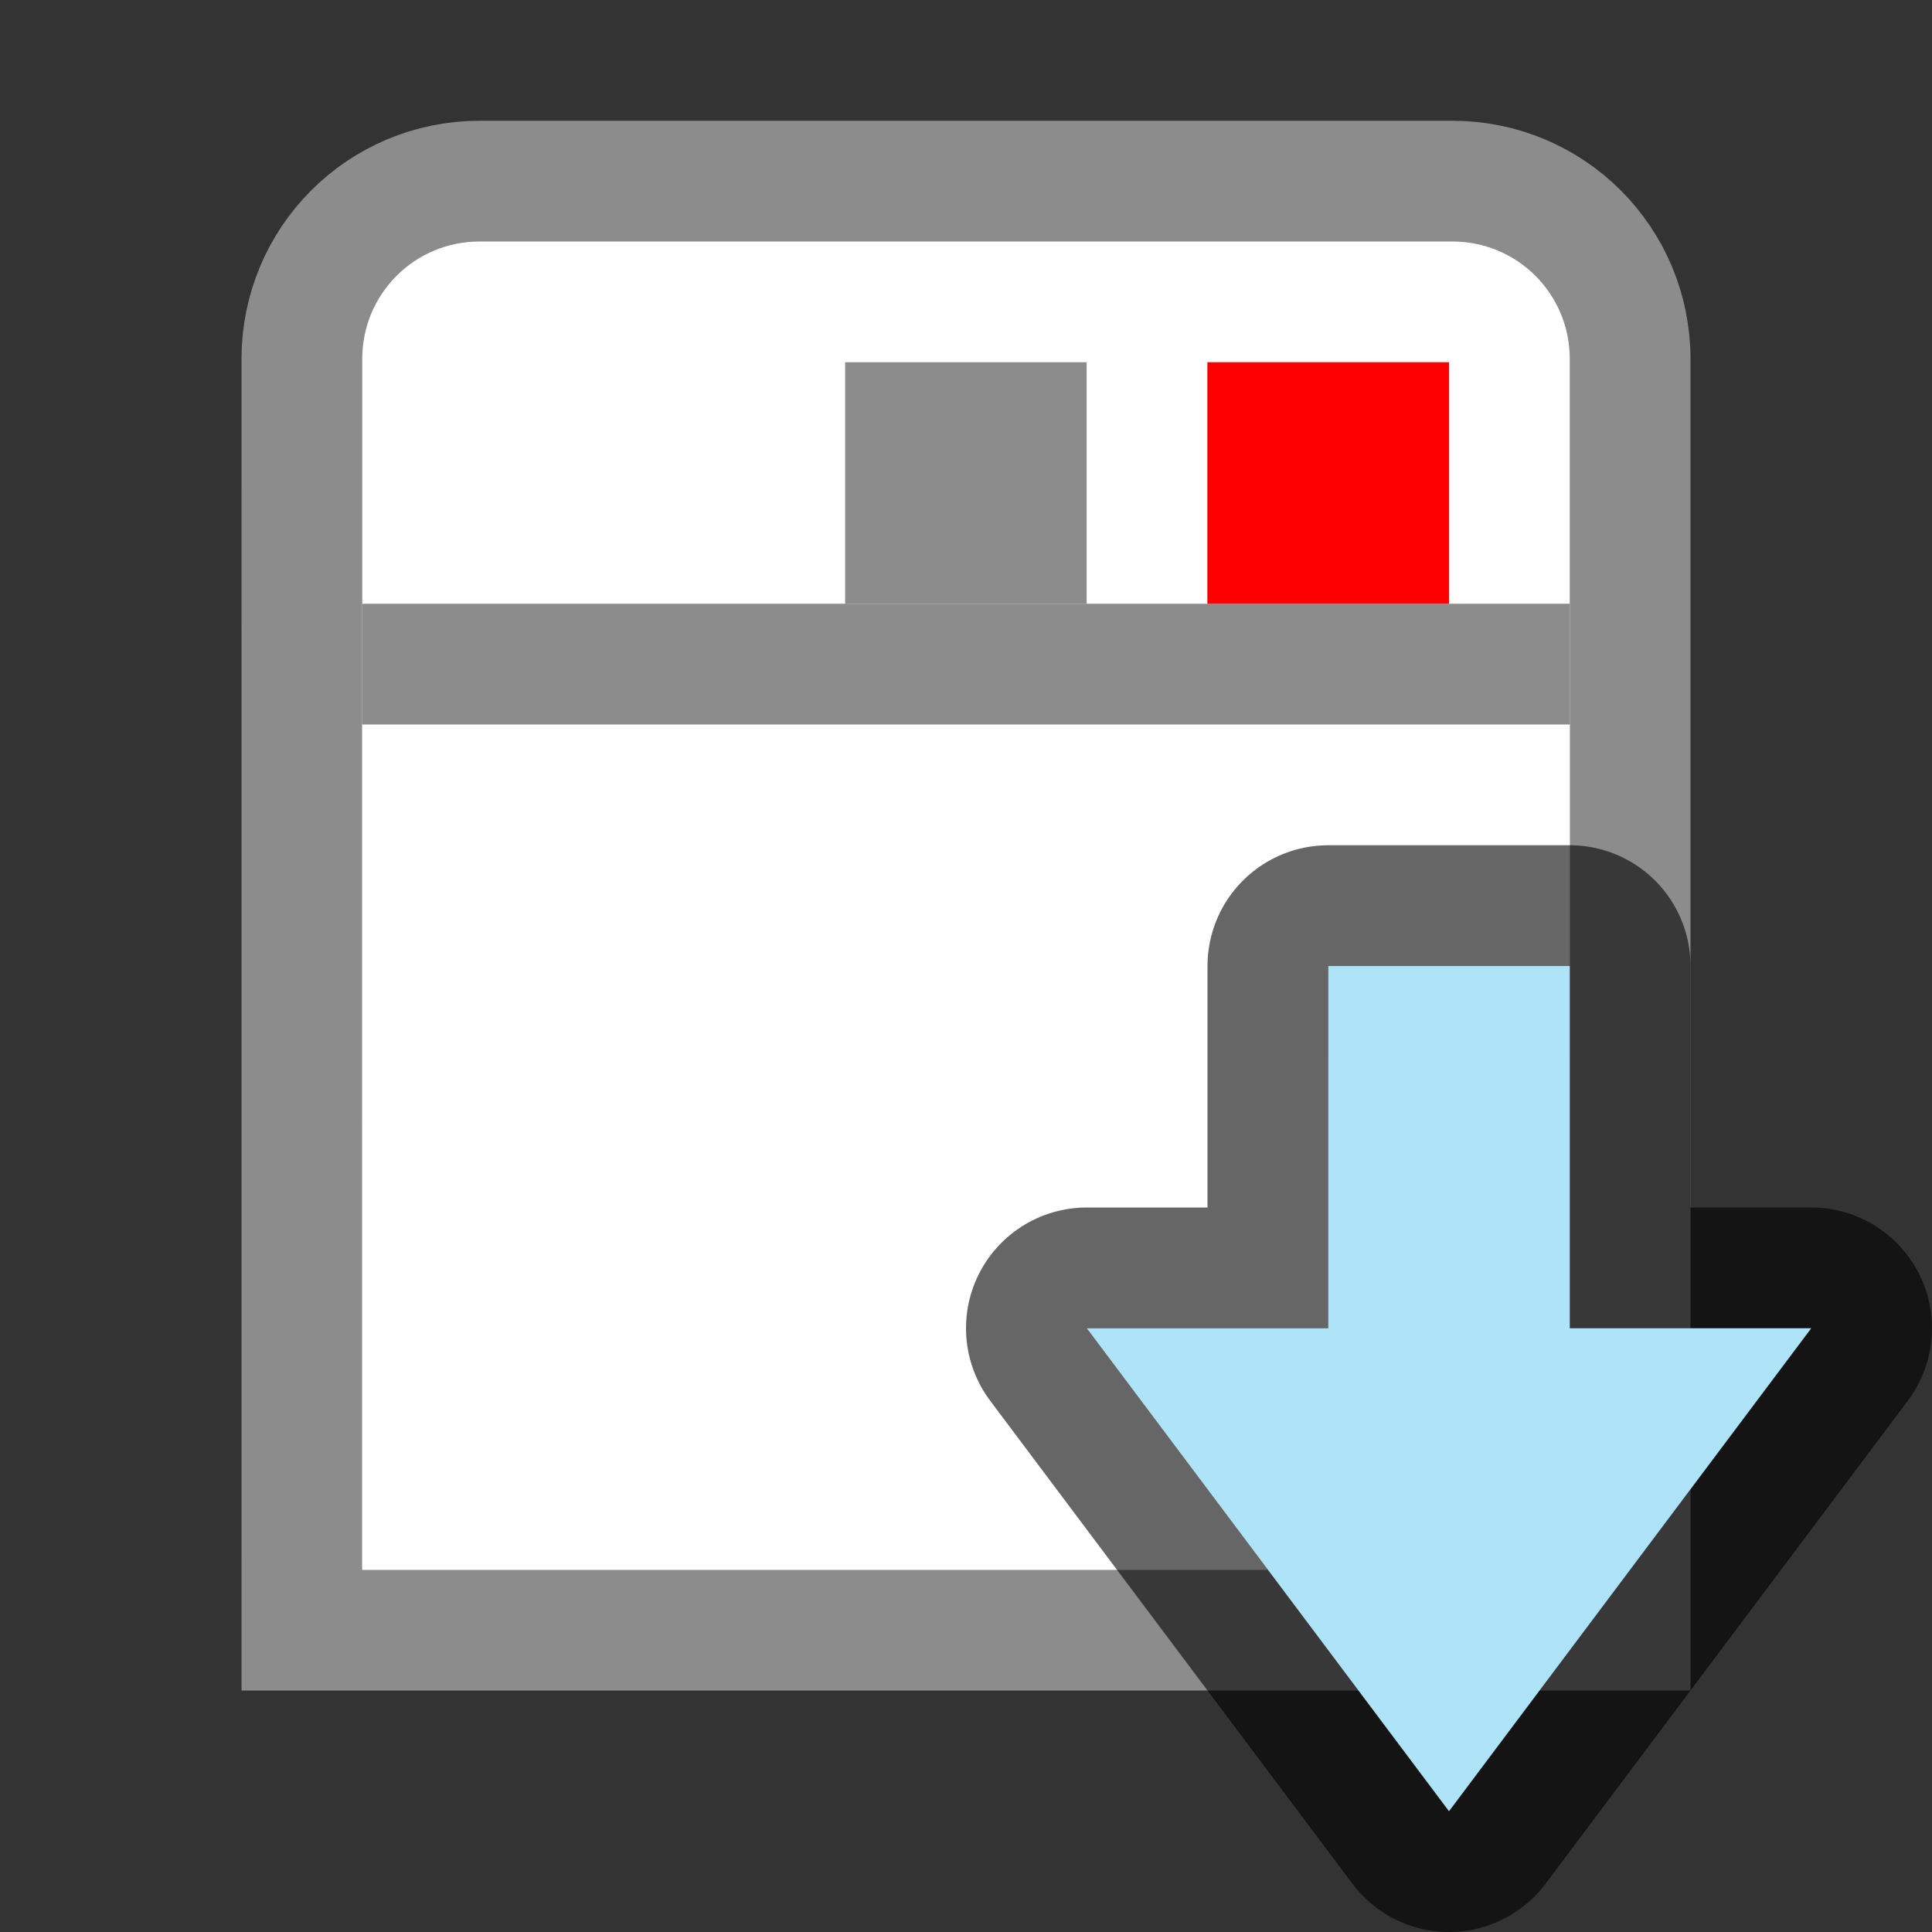 <?xml version="1.0" encoding="UTF-8" standalone="no"?>
<svg
   xmlns:dc="http://purl.org/dc/elements/1.1/"
   xmlns:cc="http://creativecommons.org/ns#"
   xmlns:rdf="http://www.w3.org/1999/02/22-rdf-syntax-ns#"
   xmlns:svg="http://www.w3.org/2000/svg"
   xmlns="http://www.w3.org/2000/svg"
   xmlns:sodipodi="http://sodipodi.sourceforge.net/DTD/sodipodi-0.dtd"
   xmlns:inkscape="http://www.inkscape.org/namespaces/inkscape"
   viewBox="0 0 16 16"
   version="1.1"
   id="svg4"
   sodipodi:docname="refinp2.svg"
   inkscape:export-filename="/home/jupiter007/Libreoffice yaru theme fullcolor/build/formula/res/refinp2.png"
   inkscape:export-xdpi="96"
   inkscape:export-ydpi="96"
   inkscape:version="0.92.5 (2060ec1f9f, 2020-04-08)">
  <rect x="0" y="0" width="16" height="16" fill="#333333" stroke="none"/>
  <defs
     id="defs8" />
  <sodipodi:namedview
     pagecolor="#ffffff"
     bordercolor="#666666"
     borderopacity="1"
     objecttolerance="10"
     gridtolerance="10"
     guidetolerance="10"
     inkscape:pageopacity="0"
     inkscape:pageshadow="2"
     inkscape:window-width="1920"
     inkscape:window-height="1011"
     id="namedview6"
     showgrid="true"
     inkscape:zoom="29.5"
     inkscape:cx="4.3905569"
     inkscape:cy="8.2263825"
     inkscape:window-x="0"
     inkscape:window-y="32"
     inkscape:window-maximized="1"
     inkscape:current-layer="svg4">
    <inkscape:grid
       type="xygrid"
       id="grid831" />
  </sodipodi:namedview>
  <path
     d="m 3.974,1.5 c -0.817,0 -1.474,0.657 -1.474,1.474 l 2.5e-4,10.526 H 13.5 L 13.5,2.974 C 13.5,2.157 12.843,1.5 12.026,1.5 Z"
     id="path22"
     inkscape:connector-curvature="0"
     style="fill:#ffffff;stroke:#8c8c8c"
     sodipodi:nodetypes="ssccsss" />
  <path
     d="M 3,6 H 13 L 13,13 H 3 Z"
     id="path26"
     inkscape:connector-curvature="0"
     style="fill:#ffffff"
     sodipodi:nodetypes="ccccc" />
  <path
     d="M 3,5.5 H 13"
     id="path28"
     inkscape:connector-curvature="0"
     style="fill:none;stroke:#8c8c8c"
     sodipodi:nodetypes="cc" />
  <path
     style="fill:#8c8c8c;stroke-width:2"
     d="m 8.999,3 h -2 v 2 h 2 z"
     id="path841"
     inkscape:connector-curvature="0"
     sodipodi:nodetypes="ccccc" />
  <path
     style="fill:#ff0000;stroke-width:2"
     d="M 12,3 H 9.999 V 5 H 12 Z"
     id="path30"
     inkscape:connector-curvature="0"
     sodipodi:nodetypes="ccccc" />
  <path
     style="opacity:0.6;fill:#000000;fill-opacity:1;stroke:#000000;stroke-width:2;stroke-linecap:butt;stroke-linejoin:round;stroke-miterlimit:4;stroke-dasharray:none;stroke-opacity:1"
     d="m 15,11 h -2 V 8 h -2 V 11 H 9 l 3,4 z"
     id="path856"
     inkscape:connector-curvature="0" />
  <path
     inkscape:connector-curvature="0"
     style="fill:#aee3f8;fill-opacity:1;stroke:none;stroke-width:1px;stroke-linecap:butt;stroke-linejoin:miter;stroke-opacity:1"
     d="m 12,15 -3,-4 H 11 l 10e-5,-3 h 2 l -10e-5,3 h 2 z"
     id="path834-1"
     sodipodi:nodetypes="cccccccc" />
</svg>
